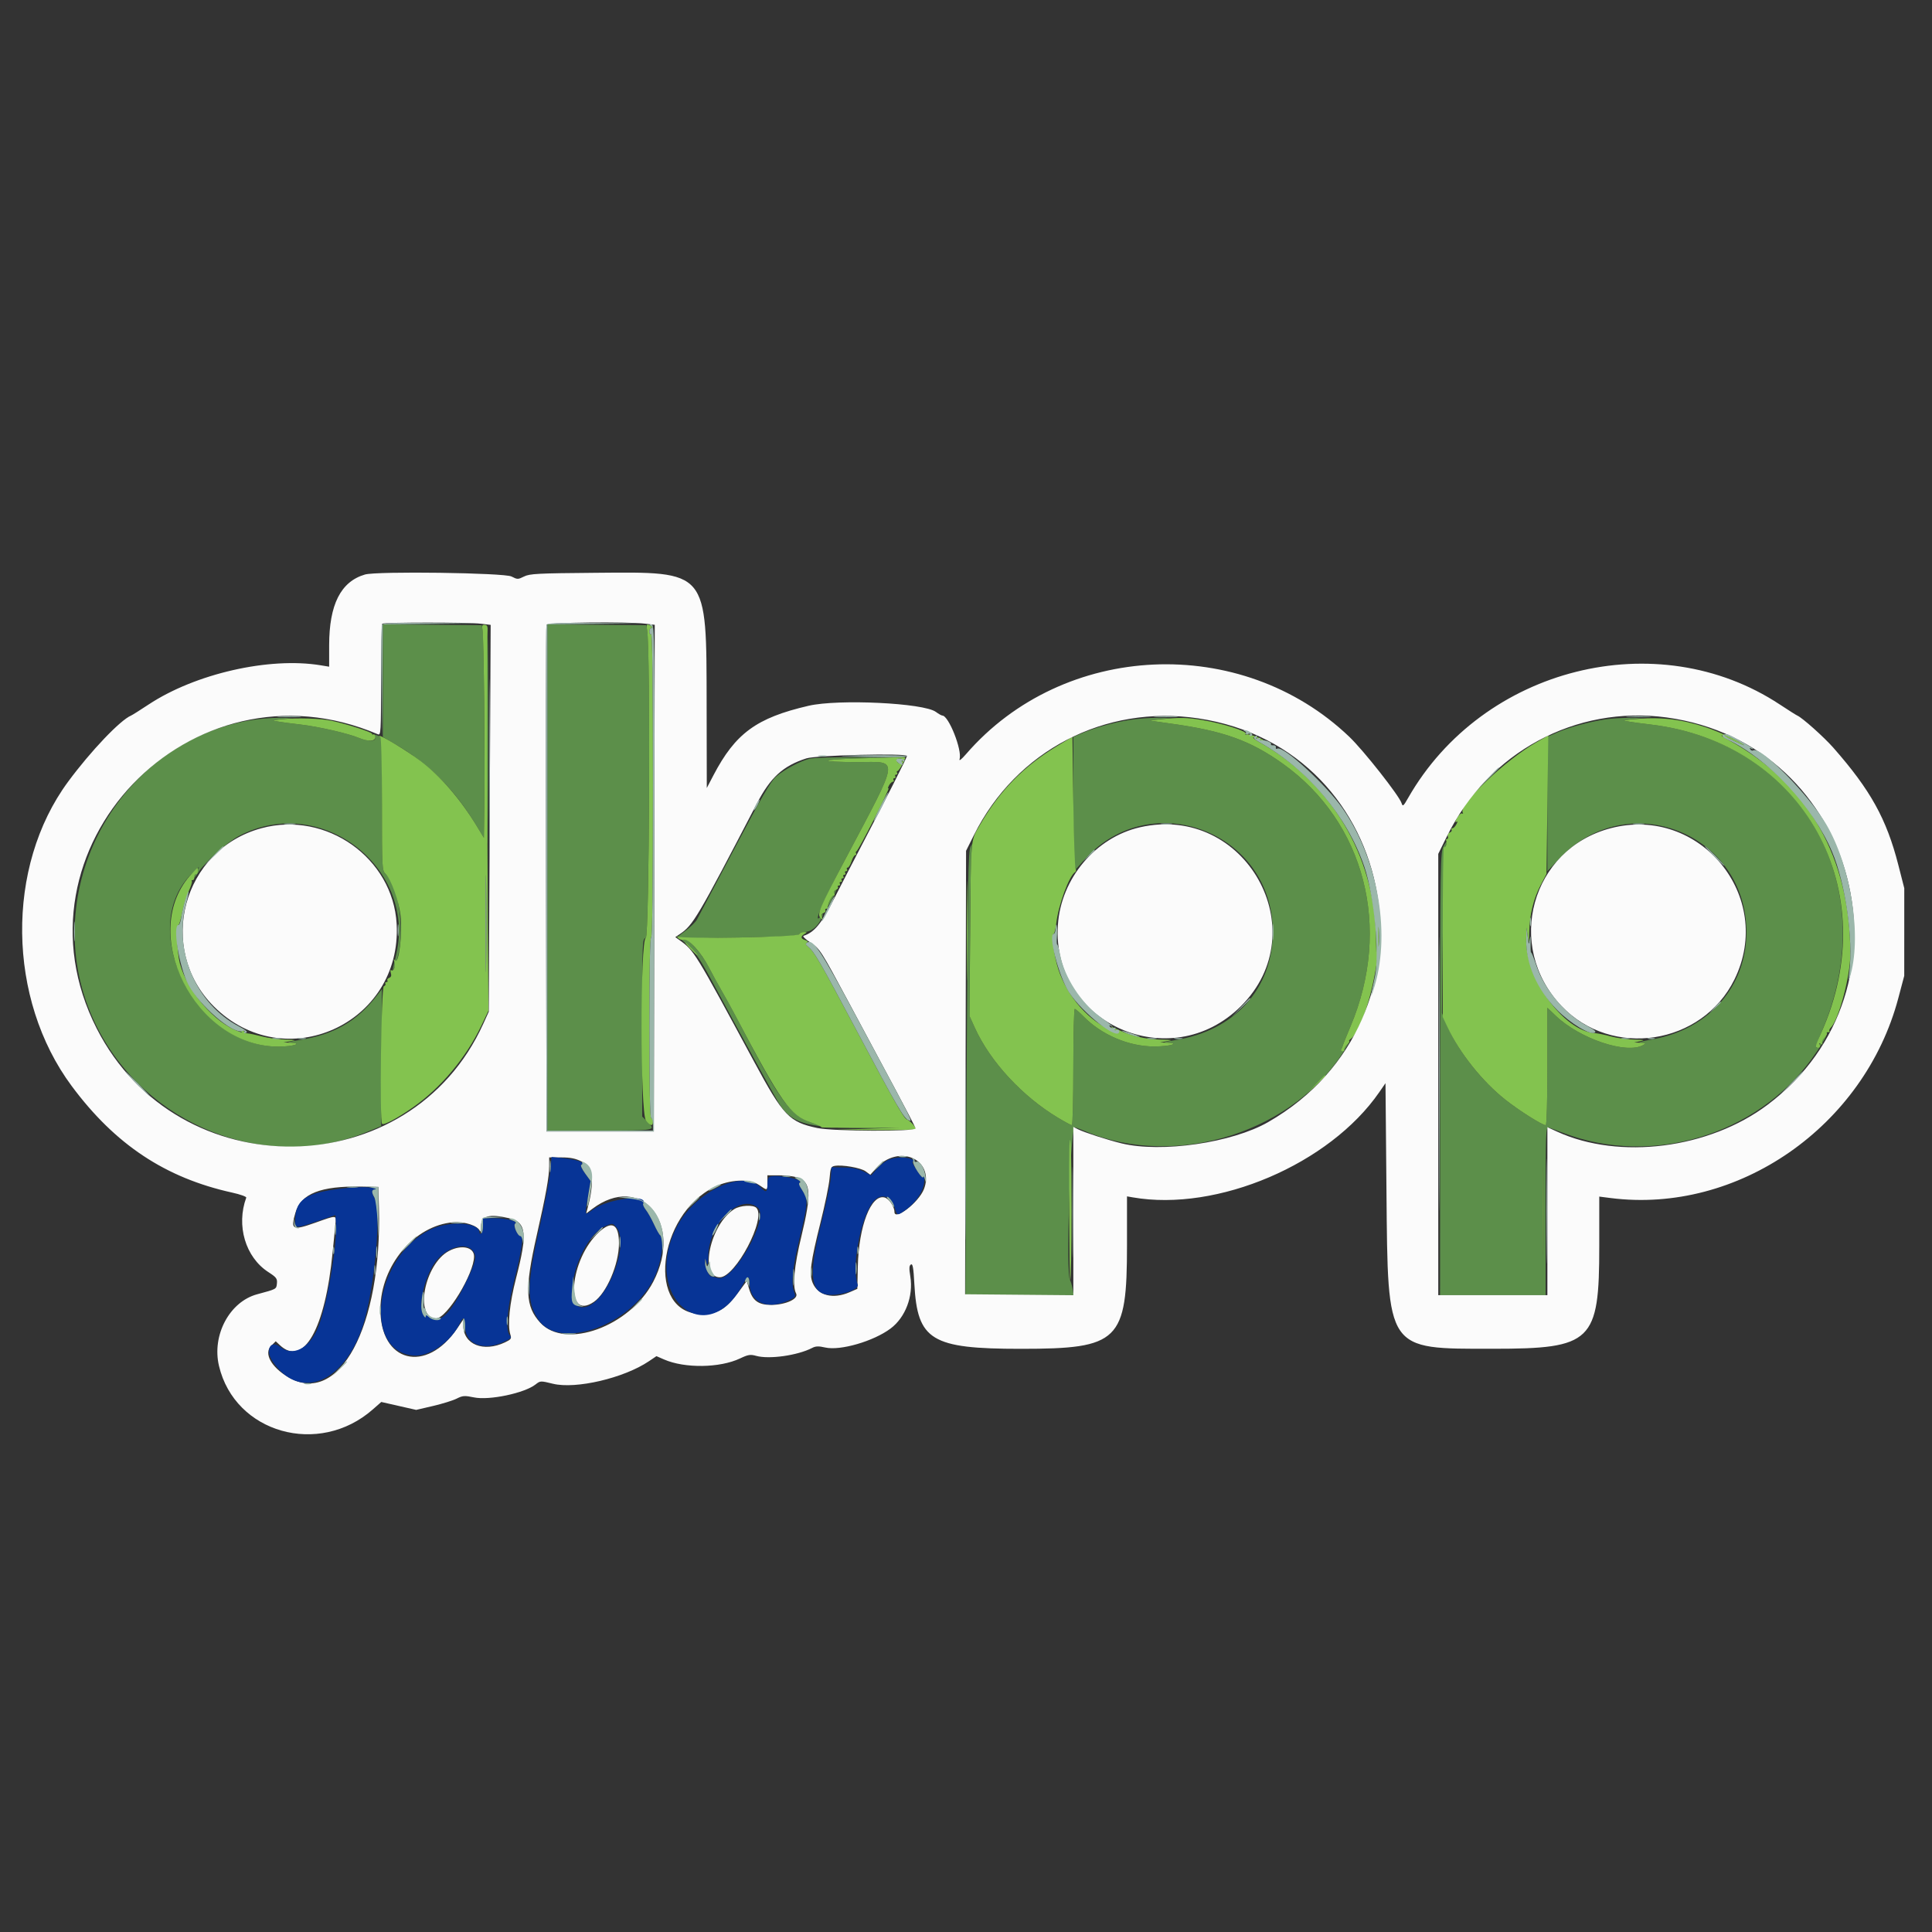 <svg id="svg" version="1.1" xmlns="http://www.w3.org/2000/svg" xmlns:xlink="http://www.w3.org/1999/xlink" width="400" height="400" viewBox="0, 0, 400,400"><rect x="0" y="0" width="400" height="400" fill="#333333" stroke="none"/><g id="svgg"><path id="path0" d="M79.259 140.904 L 79.259 152.560 81.762 154.022 C 88.928 158.207,94.066 163.370,98.742 171.084 L 100.185 173.465 100.286 165.899 C 100.409 156.660,100.155 132.088,99.921 130.556 L 99.750 129.444 89.505 129.346 L 79.259 129.248 79.259 140.904 M113.333 181.661 L 113.333 234.074 124.259 234.074 C 135.838 234.074,135.864 234.069,134.074 232.279 L 132.963 231.168 132.963 212.772 C 132.963 194.653,132.974 194.372,133.708 194.180 C 134.419 193.994,134.690 134.932,134.000 130.556 L 133.824 129.444 123.579 129.346 L 113.333 129.248 113.333 181.661 M100.654 152.870 C 100.600 164.431,100.670 174.222,100.810 174.630 C 100.950 175.037,101.075 165.579,101.088 153.611 C 101.101 141.644,101.030 131.852,100.932 131.852 C 100.833 131.852,100.708 141.310,100.654 152.870 M51.902 149.113 C 23.470 153.880,7.110 185.982,19.813 212.085 C 29.980 232.978,54.994 242.934,75.872 234.396 L 78.924 233.148 78.999 218.963 L 79.074 204.778 77.982 206.185 C 73.877 211.477,69.069 214.233,62.037 215.324 C 59.704 215.686,59.148 215.858,60.185 215.895 C 62.826 215.990,60.691 216.677,57.708 216.691 C 40.205 216.779,27.943 191.692,40.046 180.556 L 41.254 179.444 40.597 180.495 C 40.236 181.073,40.018 181.623,40.113 181.718 C 40.208 181.813,40.639 181.319,41.072 180.620 C 42.323 178.594,47.027 174.365,49.447 173.088 C 66.503 164.092,86.721 179.834,81.870 198.333 C 81.071 201.381,81.148 201.934,82.011 199.337 C 83.943 193.522,82.816 183.927,79.855 180.966 C 79.089 180.200,79.074 179.929,79.074 166.394 L 79.074 152.602 77.971 152.217 C 77.100 151.913,76.964 151.927,77.323 152.286 C 78.478 153.441,76.624 153.742,74.312 152.776 C 72.087 151.846,65.951 150.441,62.222 150.006 C 60.287 149.781,58.370 149.533,57.963 149.456 C 57.556 149.379,56.972 149.275,56.667 149.225 C 56.361 149.176,57.111 149.024,58.333 148.889 L 60.556 148.643 57.778 148.618 C 56.250 148.605,53.606 148.828,51.902 149.113 M233.851 149.058 C 230.624 149.559,226.621 150.681,223.909 151.843 L 222.222 152.566 222.222 165.126 C 222.222 172.033,222.328 178.214,222.457 178.861 L 222.692 180.036 224.509 177.998 C 238.260 162.569,263.528 172.262,263.516 192.963 C 263.510 204.667,255.632 213.404,243.333 215.345 C 241.075 215.701,240.604 215.855,241.667 215.890 C 244.503 215.981,242.169 216.655,238.996 216.661 C 233.704 216.671,228.063 214.266,224.274 210.385 C 223.470 209.562,222.680 208.889,222.517 208.889 C 222.355 208.889,222.222 214.306,222.222 220.926 C 222.222 227.546,222.087 232.963,221.921 232.963 C 221.755 232.963,220.464 232.269,219.051 231.422 C 211.657 226.987,205.003 219.787,201.829 212.787 L 200.720 210.340 200.823 193.040 C 200.880 183.526,201.062 175.407,201.227 175.000 C 201.393 174.593,201.272 174.700,200.958 175.238 C 200.457 176.099,200.357 181.780,200.133 222.183 L 199.878 268.148 211.091 268.148 L 222.305 268.148 222.045 266.759 C 221.902 265.995,221.668 265.204,221.525 265.000 C 220.686 263.808,221.525 234.939,222.444 233.404 C 222.482 233.342,223.496 233.704,224.699 234.210 C 243.680 242.199,268.414 234.250,278.708 216.852 L 279.365 215.741 278.359 216.852 C 277.806 217.463,277.486 217.713,277.648 217.407 C 277.810 217.102,277.974 216.685,278.014 216.481 C 278.053 216.278,278.767 214.499,279.599 212.528 C 288.236 192.093,282.573 170.190,265.516 158.059 C 258.826 153.300,253.264 151.315,242.436 149.818 C 240.210 149.511,238.294 149.231,238.176 149.197 C 238.059 149.163,238.963 149.024,240.185 148.889 L 242.407 148.643 239.630 148.617 C 238.102 148.603,235.502 148.802,233.851 149.058 M332.415 148.931 C 329.213 149.398,324.782 150.601,322.419 151.646 L 320.370 152.552 320.370 166.462 L 320.370 180.373 322.923 177.686 C 337.042 162.822,361.528 172.498,361.582 192.963 C 361.611 204.207,353.766 213.162,342.108 215.192 C 339.930 215.571,338.882 215.870,339.630 215.899 C 340.758 215.942,340.835 216.001,340.227 216.355 C 336.810 218.339,327.097 215.090,322.083 210.286 L 320.370 208.645 320.370 220.804 C 320.370 227.883,320.229 232.963,320.033 232.963 C 319.306 232.963,314.479 229.911,311.626 227.648 C 306.618 223.676,301.795 217.495,299.570 212.199 L 298.537 209.741 298.722 192.792 C 298.830 182.869,299.057 175.564,299.268 175.168 C 299.467 174.797,299.623 174.357,299.614 174.191 C 299.606 174.025,299.279 174.472,298.889 175.185 C 298.201 176.442,298.179 177.863,298.164 222.315 L 298.148 268.148 309.074 268.148 L 320.000 268.148 320.000 250.698 C 320.000 234.247,320.037 233.259,320.648 233.451 C 321.005 233.563,322.463 234.097,323.889 234.638 C 342.003 241.502,363.636 235.002,375.070 219.259 C 376.788 216.894,378.291 214.444,378.023 214.444 C 377.922 214.444,377.472 215.037,377.025 215.760 C 375.666 217.960,375.749 216.875,377.198 213.502 C 389.993 183.717,373.336 153.801,341.852 150.019 C 339.917 149.787,338.000 149.533,337.593 149.456 C 337.185 149.379,336.602 149.275,336.296 149.225 C 335.991 149.176,336.741 149.024,337.963 148.889 L 340.185 148.643 337.407 148.626 C 335.880 148.617,333.633 148.754,332.415 148.931 M167.687 157.068 C 165.755 157.523,162.304 159.360,160.646 160.816 C 159.579 161.752,157.568 165.237,152.034 175.741 C 148.063 183.278,144.584 189.861,144.302 190.370 C 144.020 190.880,143.022 191.878,142.084 192.589 L 140.379 193.881 142.412 195.737 C 144.097 197.275,145.058 198.734,148.022 204.259 C 152.911 213.371,160.125 226.544,161.175 228.275 C 163.717 232.468,166.899 233.477,177.778 233.538 L 186.481 233.588 177.963 233.356 C 163.936 232.975,164.476 233.464,152.102 210.000 C 151.296 208.472,150.100 206.306,149.443 205.185 C 148.785 204.065,147.600 201.899,146.809 200.372 C 145.297 197.455,142.729 194.497,141.596 194.368 C 141.227 194.326,146.412 194.201,153.118 194.091 C 162.396 193.937,165.346 193.778,165.463 193.426 C 165.548 193.171,166.026 192.963,166.525 192.963 C 167.881 192.963,169.212 191.924,170.038 190.221 C 170.443 189.387,170.532 189.005,170.237 189.374 C 168.034 192.126,169.917 187.527,174.682 178.519 C 186.511 156.154,186.285 157.778,177.565 157.778 C 169.255 157.778,169.402 157.254,177.778 157.025 L 185.000 156.828 177.037 156.784 C 172.657 156.761,168.450 156.888,167.687 157.068 M172.037 185.926 C 171.521 186.944,171.182 187.778,171.284 187.778 C 171.386 187.778,171.891 186.944,172.407 185.926 C 172.924 184.907,173.262 184.074,173.161 184.074 C 173.059 184.074,172.553 184.907,172.037 185.926 M319.537 258.056 C 319.477 262.079,319.428 258.787,319.428 250.741 C 319.428 242.694,319.477 239.403,319.537 243.426 C 319.596 247.449,319.596 254.032,319.537 258.056 " stroke="none" fill="#5c8f4a" fill-rule="evenodd"></path><path id="path1" d="M99.905 130.489 C 100.159 132.002,100.418 156.040,100.286 165.899 L 100.185 173.465 98.742 171.084 C 95.349 165.487,91.110 160.581,86.993 157.490 C 84.280 155.452,78.837 152.150,78.593 152.394 C 78.484 152.503,78.548 152.593,78.735 152.593 C 78.934 152.594,79.074 158.276,79.074 166.390 C 79.074 179.929,79.089 180.200,79.855 180.966 C 80.974 182.085,82.553 186.469,82.916 189.468 C 83.368 193.198,82.549 199.941,81.779 198.831 C 81.535 198.480,81.497 198.564,81.651 199.114 C 81.921 200.082,81.533 201.187,81.033 200.877 C 80.803 200.735,80.757 200.948,80.912 201.437 C 81.084 201.980,80.981 202.295,80.583 202.448 C 80.265 202.570,80.096 202.819,80.209 203.002 C 80.322 203.184,80.228 203.333,80.000 203.333 C 79.772 203.333,79.678 203.483,79.791 203.665 C 79.904 203.847,79.758 204.088,79.467 204.199 C 78.911 204.413,78.561 232.141,79.108 232.688 C 79.455 233.035,82.337 231.487,85.556 229.224 C 91.331 225.163,96.485 218.996,99.655 212.354 L 101.132 209.259 101.009 191.759 C 100.856 169.909,100.812 132.909,100.937 130.909 C 101.013 129.697,100.904 129.401,100.369 129.361 C 99.824 129.320,99.742 129.520,99.905 130.489 M133.982 130.463 C 134.692 134.645,134.437 193.990,133.708 194.180 C 132.520 194.491,132.542 230.476,133.731 231.987 C 134.646 233.151,135.185 233.238,135.185 232.222 C 135.185 231.815,135.019 231.481,134.815 231.481 C 134.573 231.481,134.444 225.000,134.444 212.778 C 134.444 200.556,134.573 194.074,134.815 194.074 C 135.059 194.074,135.185 183.326,135.185 162.571 C 135.185 141.663,135.061 131.144,134.815 131.296 C 134.611 131.422,134.444 131.182,134.444 130.763 C 134.444 130.343,134.653 129.997,134.907 129.994 C 135.216 129.991,135.185 129.869,134.815 129.630 C 133.912 129.046,133.766 129.193,133.982 130.463 M58.333 148.903 C 57.111 149.030,56.361 149.176,56.667 149.225 C 56.972 149.275,57.556 149.379,57.963 149.456 C 58.370 149.533,60.287 149.781,62.222 150.006 C 65.951 150.441,72.087 151.846,74.312 152.776 C 76.254 153.587,77.746 153.518,77.678 152.618 C 77.648 152.225,77.492 151.985,77.331 152.085 C 77.169 152.184,77.037 152.116,77.037 151.932 C 77.037 151.590,72.022 149.966,68.704 149.234 C 66.484 148.744,61.404 148.582,58.333 148.903 M240.185 148.918 C 238.963 149.037,238.059 149.163,238.176 149.197 C 238.294 149.231,240.210 149.511,242.436 149.818 C 253.264 151.315,258.826 153.300,265.516 158.059 C 282.573 170.190,288.236 192.093,279.599 212.528 C 278.767 214.499,278.053 216.278,278.014 216.481 C 277.974 216.685,277.829 217.032,277.691 217.253 C 277.553 217.474,277.675 217.654,277.963 217.654 C 278.251 217.654,278.404 217.522,278.304 217.359 C 278.203 217.197,278.461 216.725,278.875 216.310 C 279.290 215.895,279.505 215.550,279.352 215.544 C 279.199 215.537,279.366 215.310,279.722 215.040 C 282.352 213.043,285.681 200.407,285.486 193.158 L 285.416 190.556 285.185 193.889 L 284.955 197.222 284.885 193.833 C 284.538 177.042,275.490 161.949,260.833 153.711 C 259.058 152.714,258.951 152.223,260.706 153.130 C 261.336 153.456,261.852 153.626,261.852 153.507 C 261.852 153.090,258.505 151.817,258.087 152.075 C 257.833 152.232,257.764 152.173,257.916 151.928 C 258.245 151.395,253.181 149.789,248.939 149.081 C 245.723 148.544,244.280 148.517,240.185 148.918 M337.963 148.919 C 336.741 149.038,335.991 149.176,336.296 149.225 C 336.602 149.275,337.185 149.379,337.593 149.456 C 338.000 149.533,339.917 149.787,341.852 150.019 C 373.427 153.812,390.277 184.379,377.047 213.867 C 375.770 216.713,375.730 216.914,376.446 216.914 C 376.756 216.914,376.880 216.689,376.754 216.359 C 376.604 215.969,376.686 215.894,377.031 216.108 C 377.352 216.306,377.433 216.267,377.266 215.997 C 377.125 215.769,377.336 215.257,377.733 214.859 C 378.131 214.461,378.360 214.039,378.241 213.920 C 378.122 213.801,378.247 213.704,378.519 213.704 C 378.790 213.704,378.909 213.601,378.783 213.474 C 378.657 213.348,378.784 213.015,379.064 212.734 C 380.687 211.112,383.095 202.064,383.094 197.593 C 383.090 177.598,374.452 162.360,357.963 153.258 C 355.477 151.885,356.133 151.942,358.899 153.339 C 360.116 153.953,361.111 154.371,361.111 154.269 C 361.111 153.893,355.852 151.450,353.127 150.560 C 347.846 148.836,343.579 148.375,337.963 148.919 M318.147 153.660 C 311.692 157.315,301.870 166.680,302.842 168.252 C 302.971 168.461,302.916 168.533,302.718 168.411 C 302.520 168.288,302.054 168.704,301.681 169.334 C 301.309 169.964,301.212 170.352,301.465 170.195 C 301.825 169.973,301.834 170.082,301.505 170.696 C 301.274 171.128,300.914 171.481,300.706 171.481 C 300.497 171.481,300.419 171.631,300.532 171.813 C 300.644 171.995,300.470 172.247,300.145 172.372 C 299.807 172.501,299.644 172.836,299.765 173.151 C 299.881 173.455,299.805 173.704,299.596 173.704 C 299.387 173.704,299.309 173.855,299.424 174.041 C 299.680 174.455,299.273 175.608,298.943 175.405 C 298.811 175.324,298.704 183.200,298.704 192.907 L 298.704 210.556 299.697 212.673 C 302.199 218.011,306.872 223.877,311.626 227.648 C 314.479 229.911,319.306 232.963,320.033 232.963 C 320.229 232.963,320.370 227.883,320.370 220.804 L 320.370 208.645 322.083 210.286 C 327.097 215.090,336.810 218.339,340.227 216.355 C 340.836 216.001,340.759 215.941,339.630 215.888 L 338.333 215.828 339.630 215.556 C 340.683 215.334,340.438 215.274,338.319 215.234 C 336.885 215.207,334.718 214.912,333.504 214.578 C 332.290 214.244,330.796 213.937,330.185 213.897 C 323.766 213.476,315.783 202.511,315.984 194.391 L 316.042 192.037 316.296 193.889 C 316.540 195.667,316.553 195.631,316.614 192.963 C 316.697 189.335,317.484 186.097,318.978 183.237 L 320.185 180.926 320.370 166.574 C 320.472 158.680,320.556 152.238,320.556 152.259 C 320.556 152.279,319.472 152.909,318.147 153.660 M219.000 154.377 C 211.972 158.602,206.970 163.702,202.856 170.838 C 200.917 174.202,201.023 173.013,200.860 193.040 L 200.720 210.340 201.829 212.787 C 205.003 219.787,211.657 226.987,219.051 231.422 C 220.464 232.269,221.755 232.963,221.921 232.963 C 222.087 232.963,222.222 227.546,222.222 220.926 C 222.222 214.306,222.355 208.889,222.517 208.889 C 222.680 208.889,223.470 209.562,224.274 210.385 C 228.063 214.266,233.704 216.671,238.996 216.661 C 242.191 216.655,244.466 215.989,241.667 215.879 L 240.185 215.821 241.667 215.556 C 242.914 215.332,242.707 215.282,240.356 215.238 C 237.125 215.177,234.133 214.476,231.383 213.135 C 229.604 212.268,229.596 212.413,231.357 213.611 C 231.756 213.883,231.425 213.840,230.556 213.506 C 225.592 211.605,221.031 206.487,219.123 200.677 C 218.219 197.925,217.605 193.333,218.141 193.333 C 218.302 193.333,218.545 192.375,218.681 191.204 C 219.128 187.367,221.346 181.326,222.590 180.557 C 222.802 180.426,222.847 180.122,222.691 179.882 C 222.535 179.641,222.324 173.394,222.222 165.998 L 222.037 152.551 219.000 154.377 M177.778 157.025 C 169.402 157.254,169.255 157.778,177.565 157.778 C 186.285 157.778,186.511 156.154,174.682 178.519 C 169.822 187.708,169.143 189.302,169.810 189.962 C 170.361 190.507,170.390 190.503,170.167 189.911 C 170.010 189.495,170.134 189.185,170.515 189.038 C 170.841 188.913,171.015 188.662,170.902 188.480 C 170.789 188.297,170.874 188.148,171.089 188.148 C 171.305 188.148,171.442 188.023,171.393 187.870 C 171.229 187.350,172.307 185.194,172.631 185.394 C 172.809 185.504,172.856 185.337,172.735 185.022 C 172.606 184.686,172.759 184.357,173.108 184.224 C 173.433 184.099,173.607 183.847,173.495 183.665 C 173.382 183.483,173.476 183.333,173.704 183.333 C 173.931 183.333,174.015 183.167,173.889 182.963 C 173.763 182.759,173.846 182.593,174.074 182.593 C 174.302 182.593,174.385 182.426,174.259 182.222 C 174.133 182.019,174.217 181.852,174.444 181.852 C 174.672 181.852,174.756 181.685,174.630 181.481 C 174.504 181.278,174.587 181.111,174.815 181.111 C 175.043 181.111,175.126 180.944,175.000 180.741 C 174.874 180.537,174.957 180.370,175.185 180.370 C 175.413 180.370,175.496 180.204,175.370 180.000 C 175.244 179.796,175.305 179.630,175.505 179.630 C 175.705 179.630,176.061 179.046,176.296 178.333 C 176.532 177.620,176.888 177.037,177.088 177.037 C 177.288 177.037,177.357 176.885,177.242 176.698 C 177.127 176.512,177.174 176.304,177.347 176.235 C 177.519 176.167,179.159 173.160,180.990 169.554 C 182.822 165.947,184.165 163.092,183.975 163.209 C 183.785 163.327,183.819 163.069,184.050 162.637 C 184.281 162.205,184.641 161.852,184.850 161.852 C 185.058 161.852,185.126 161.685,185.000 161.481 C 184.874 161.278,184.957 161.111,185.185 161.111 C 185.413 161.111,185.496 160.944,185.370 160.741 C 185.244 160.537,185.328 160.370,185.556 160.370 C 185.783 160.370,185.867 160.204,185.741 160.000 C 185.615 159.796,185.657 159.630,185.835 159.630 C 186.113 159.630,187.407 157.333,187.407 156.839 C 187.407 156.744,186.866 156.703,186.204 156.747 C 185.542 156.791,181.750 156.916,177.778 157.025 M186.795 157.608 C 186.552 158.240,185.869 158.163,185.640 157.477 C 185.559 157.233,185.832 157.037,186.254 157.037 C 186.786 157.037,186.948 157.208,186.795 157.608 M100.648 199.327 C 100.589 203.873,100.541 200.259,100.540 191.296 C 100.540 182.333,100.589 178.614,100.648 183.030 C 100.707 187.447,100.707 194.780,100.648 199.327 M200.170 192.778 C 200.171 201.944,200.219 205.641,200.277 200.993 C 200.336 196.345,200.336 188.845,200.277 184.327 C 200.218 179.808,200.170 183.611,200.170 192.778 M39.751 180.833 C 28.367 192.901,40.325 216.778,57.708 216.691 C 60.711 216.676,62.797 215.997,60.185 215.885 L 58.704 215.821 60.185 215.556 C 61.483 215.323,61.344 215.283,59.074 215.232 C 57.648 215.200,55.481 214.911,54.259 214.590 C 53.037 214.268,51.678 213.979,51.239 213.947 C 50.800 213.915,50.503 213.788,50.579 213.665 C 50.655 213.542,50.264 213.248,49.711 213.011 C 48.743 212.597,48.732 212.604,49.444 213.192 L 50.185 213.803 49.444 213.550 C 44.493 211.859,38.738 205.203,37.234 199.429 C 36.648 197.181,36.447 191.481,36.953 191.481 C 37.110 191.481,37.451 190.356,37.711 188.981 C 37.971 187.606,38.577 185.619,39.058 184.565 C 39.539 183.511,39.837 182.553,39.720 182.436 C 39.602 182.318,39.682 182.222,39.897 182.222 C 40.112 182.222,40.265 181.931,40.237 181.574 C 40.208 181.218,40.358 180.956,40.569 180.992 C 40.780 181.028,40.952 180.737,40.952 180.344 C 40.952 179.468,41.093 179.410,39.751 180.833 M165.463 193.426 C 165.265 194.022,140.944 194.470,140.276 193.889 C 140.028 193.673,140.041 193.772,140.309 194.128 C 140.573 194.479,141.070 194.659,141.478 194.553 C 142.535 194.276,145.103 197.080,146.809 200.372 C 147.600 201.899,148.785 204.065,149.443 205.185 C 150.100 206.306,151.296 208.472,152.102 210.000 C 161.833 228.452,163.597 230.952,167.901 232.400 C 169.293 232.868,170.249 233.311,170.027 233.385 C 169.804 233.458,173.332 233.509,177.867 233.497 L 186.111 233.476 179.444 233.701 L 172.778 233.926 181.204 233.975 C 185.838 234.001,189.626 233.909,189.621 233.771 C 189.606 233.313,188.345 231.963,187.734 231.751 C 187.120 231.537,185.028 227.826,176.934 212.593 C 169.567 198.726,168.604 197.072,167.236 195.937 C 166.797 195.573,166.751 195.362,167.068 195.166 C 167.359 194.986,167.241 194.812,166.716 194.645 C 165.757 194.341,165.705 193.869,166.574 193.363 C 167.158 193.023,167.143 192.984,166.420 192.974 C 165.978 192.968,165.548 193.171,165.463 193.426 M142.963 196.481 C 143.654 197.194,144.303 197.778,144.405 197.778 C 144.506 197.778,144.024 197.194,143.333 196.481 C 142.642 195.769,141.994 195.185,141.892 195.185 C 141.790 195.185,142.272 195.769,142.963 196.481 M272.393 224.537 L 270.556 226.481 272.500 224.644 C 273.569 223.633,274.444 222.758,274.444 222.699 C 274.444 222.423,274.101 222.730,272.393 224.537 M221.449 236.574 C 221.252 238.279,221.369 264.930,221.574 265.057 C 221.727 265.152,221.852 258.719,221.852 250.763 C 221.852 238.957,221.718 234.250,221.449 236.574 M319.428 250.741 C 319.428 258.787,319.477 262.079,319.537 258.056 C 319.596 254.032,319.596 247.449,319.537 243.426 C 319.477 239.403,319.428 242.694,319.428 250.741 " stroke="none" fill="#83c34f" fill-rule="evenodd"></path><path id="path2" d="M75.559 118.948 C 70.546 120.418,68.148 125.167,68.148 133.629 L 68.148 138.031 66.389 137.741 C 55.725 135.986,40.422 139.479,30.741 145.877 C 29.009 147.022,27.390 148.043,27.143 148.146 C 24.894 149.085,18.760 155.528,14.095 161.852 C 1.125 179.431,1.457 206.838,14.858 224.868 C 23.855 236.973,34.231 243.862,48.061 246.913 C 49.744 247.284,51.059 247.756,50.984 247.961 C 48.867 253.721,50.814 260.297,55.544 263.362 C 57.220 264.448,57.430 264.724,57.333 265.715 C 57.215 266.916,57.292 266.874,53.239 267.966 C 47.531 269.504,43.837 276.428,45.335 282.782 C 48.619 296.712,66.020 301.635,77.196 291.797 L 78.938 290.264 82.553 291.084 L 86.169 291.904 89.658 291.090 C 91.578 290.643,93.778 289.959,94.547 289.570 C 95.804 288.935,96.168 288.910,98.143 289.318 C 101.309 289.972,108.592 288.436,110.887 286.631 C 111.864 285.863,111.913 285.861,114.478 286.490 C 119.220 287.652,129.183 285.317,134.344 281.833 L 135.911 280.776 137.493 281.466 C 141.777 283.334,149.045 283.233,153.228 281.246 C 154.900 280.452,155.348 280.381,156.561 280.718 C 159.251 281.465,165.134 280.633,168.133 279.082 C 168.889 278.691,169.477 278.671,170.867 278.989 C 173.962 279.698,180.875 277.688,184.384 275.059 C 187.461 272.753,189.131 268.356,188.473 264.290 C 188.199 262.595,188.227 262.032,188.596 261.802 C 188.972 261.569,189.124 262.436,189.308 265.845 C 189.938 277.510,192.814 279.259,211.358 279.259 C 231.726 279.259,233.333 277.686,233.333 257.753 L 233.333 247.695 234.537 247.904 C 252.044 250.946,275.283 241.023,285.574 226.111 L 286.852 224.259 287.055 246.852 C 287.352 279.892,286.913 279.247,309.074 279.247 C 329.641 279.247,331.111 277.828,331.111 257.984 L 331.111 247.741 333.426 248.037 C 359.798 251.411,385.967 233.240,393.027 206.650 L 394.252 202.037 394.256 192.963 L 394.259 183.889 393.026 179.074 C 390.586 169.543,387.273 163.565,379.580 154.815 C 377.629 152.596,373.136 148.587,372.105 148.146 C 371.864 148.043,370.250 147.022,368.519 145.877 C 343.116 129.087,306.988 138.153,291.545 165.193 C 290.555 166.928,290.420 167.037,290.185 166.296 C 289.689 164.732,282.309 155.361,279.350 152.537 C 256.978 131.184,220.179 132.842,200.028 156.111 C 199.051 157.239,198.520 157.652,198.670 157.166 C 199.242 155.309,196.407 148.148,195.099 148.148 C 194.926 148.148,194.324 147.807,193.760 147.391 C 191.261 145.543,173.584 144.693,167.407 146.124 C 156.635 148.619,152.257 151.820,147.704 160.527 L 146.333 163.148 146.301 145.926 C 146.250 117.832,146.726 118.399,123.333 118.592 C 111.281 118.692,109.672 118.775,108.498 119.360 C 107.239 119.987,107.127 119.987,105.906 119.360 C 104.396 118.584,78.022 118.226,75.559 118.948 M99.589 129.135 L 101.586 129.375 101.392 169.416 L 101.197 209.456 100.066 211.951 C 84.907 245.384,36.851 245.992,20.034 212.964 C 1.074 175.726,39.508 135.487,78.241 152.025 C 78.850 152.285,78.889 151.614,78.889 140.842 C 78.889 134.539,79.000 129.272,79.136 129.136 C 79.453 128.819,96.951 128.818,99.589 129.135 M133.612 129.129 L 135.558 129.363 135.464 181.811 L 135.370 234.259 124.259 234.259 L 113.148 234.259 113.053 182.037 C 113.001 153.315,113.037 129.606,113.134 129.352 C 113.325 128.849,129.791 128.670,133.612 129.129 M248.063 148.727 C 290.155 154.977,299.854 210.887,262.562 232.316 C 255.108 236.600,240.475 238.728,232.222 236.729 C 229.429 236.052,224.476 234.453,223.241 233.829 L 222.222 233.314 222.222 250.737 L 222.222 268.159 211.019 268.061 L 199.815 267.963 199.915 222.055 L 200.015 176.147 201.660 172.858 C 210.392 155.389,228.725 145.856,248.063 148.727 M345.066 148.543 C 384.761 153.951,397.965 204.669,365.945 228.738 C 353.838 237.839,335.289 240.204,322.379 234.294 L 320.370 233.374 320.370 250.761 L 320.370 268.148 309.074 268.148 L 297.778 268.148 297.778 222.467 L 297.778 176.786 299.590 173.115 C 308.180 155.719,326.213 145.974,345.066 148.543 M187.778 156.516 C 187.778 156.823,183.189 165.891,178.893 174.074 C 176.915 177.843,174.109 183.270,172.658 186.134 C 170.072 191.239,168.578 193.048,166.371 193.748 C 166.107 193.832,166.772 194.481,167.850 195.191 C 169.766 196.453,169.943 196.731,175.759 207.593 C 179.032 213.704,183.450 221.954,185.577 225.926 C 187.704 229.898,189.498 233.356,189.564 233.611 C 189.744 234.307,172.540 234.246,169.206 233.540 C 163.391 232.307,162.187 231.042,156.134 219.815 C 143.841 197.010,143.739 196.843,140.741 194.685 L 139.815 194.019 140.741 193.398 C 143.497 191.551,144.359 190.091,156.701 166.362 C 159.523 160.937,162.138 158.554,166.962 157.011 C 169.047 156.345,187.778 155.899,187.778 156.516 M54.145 171.468 C 37.792 175.888,32.297 196.373,44.251 208.347 C 58.875 222.995,83.259 212.016,82.121 191.296 C 81.370 177.639,67.551 167.845,54.145 171.468 M236.028 171.276 C 226.832 173.372,219.667 181.887,219.026 191.481 C 217.662 211.888,242.266 222.847,256.891 208.347 C 272.654 192.720,257.794 166.316,236.028 171.276 M333.462 171.476 C 317.034 175.783,311.484 195.857,323.286 208.287 C 333.688 219.241,352.421 216.362,359.103 202.781 C 367.519 185.675,351.925 166.636,333.462 171.476 M189.089 239.847 C 191.427 240.956,192.335 243.592,191.283 246.220 C 190.172 248.999,185.185 252.832,185.185 250.908 C 185.185 249.800,184.051 248.157,183.126 247.924 C 180.342 247.225,177.782 253.848,177.602 262.218 L 177.502 266.843 175.905 267.539 C 172.479 269.033,169.360 268.254,168.264 265.631 C 167.497 263.795,167.809 261.362,169.867 253.148 C 170.786 249.481,171.631 245.372,171.746 244.015 C 171.929 241.842,172.052 241.530,172.775 241.391 C 174.324 241.095,178.233 241.771,179.215 242.504 L 180.181 243.225 181.479 241.778 C 183.535 239.487,186.660 238.694,189.089 239.847 M120.384 240.463 C 122.796 241.680,123.154 244.578,121.603 250.342 L 121.361 251.241 122.625 250.286 C 132.699 242.680,141.562 253.272,135.247 265.370 C 130.403 274.651,117.057 279.493,111.861 273.856 C 108.744 270.474,108.599 266.889,111.129 255.741 C 113.035 247.339,113.703 243.618,113.703 241.389 L 113.704 239.630 116.218 239.630 C 118.089 239.630,119.155 239.843,120.384 240.463 M164.896 243.720 C 167.897 244.553,168.099 246.948,165.926 255.926 C 164.422 262.140,164.033 266.317,164.822 267.791 C 165.408 268.885,162.730 270.139,159.753 270.165 C 157.020 270.189,155.811 269.316,155.074 266.789 L 154.613 265.208 152.892 267.533 C 150.238 271.119,148.667 272.037,145.188 272.037 C 133.828 272.037,135.965 251.595,147.937 245.737 C 151.132 244.174,155.192 243.996,157.146 245.334 C 158.931 246.556,158.889 246.569,158.889 244.815 L 158.889 243.333 161.204 243.335 C 162.477 243.337,164.139 243.510,164.896 243.720 M78.451 250.000 C 79.136 274.690,70.167 291.390,59.607 285.087 C 56.120 283.005,54.599 280.182,56.136 278.645 L 57.086 277.695 57.934 278.492 C 62.834 283.094,67.324 275.196,68.868 259.259 C 69.094 256.917,69.356 254.292,69.448 253.426 C 69.650 251.528,69.815 251.537,65.213 253.174 C 60.546 254.834,60.108 254.604,61.173 251.052 C 62.353 247.114,66.409 245.514,74.815 245.674 L 78.333 245.741 78.451 250.000 M152.037 250.325 C 147.014 253.455,144.676 264.444,149.033 264.444 C 152.285 264.444,158.724 252.205,156.593 250.074 C 155.919 249.400,153.289 249.545,152.037 250.325 M105.370 252.212 C 108.983 253.046,109.253 255.318,106.846 264.630 C 105.496 269.857,105.044 274.340,105.669 276.311 C 105.935 277.149,105.815 277.323,104.562 277.920 C 100.103 280.047,95.932 278.370,95.927 274.449 L 95.926 273.158 94.681 275.005 C 88.245 284.551,78.650 282.092,78.761 270.926 C 78.850 261.982,85.837 253.701,93.836 253.059 C 96.227 252.867,98.924 253.761,99.381 254.898 C 99.486 255.158,99.584 254.690,99.600 253.858 C 99.642 251.718,101.248 251.260,105.370 252.212 M124.101 255.020 C 117.856 260.661,116.827 273.739,122.958 269.537 C 125.576 267.743,128.148 261.751,128.148 257.448 C 128.148 253.474,126.744 252.632,124.101 255.020 M92.954 258.998 C 87.858 261.693,85.717 272.963,90.300 272.963 C 92.504 272.963,98.147 263.723,98.148 260.114 C 98.148 258.195,95.534 257.633,92.954 258.998 " stroke="none" fill="#fbfbfb" fill-rule="evenodd"></path><path id="path3" d="M113.945 242.438 C 113.811 244.032,112.850 249.094,111.812 253.687 C 109.079 265.767,108.994 269.406,111.360 273.085 C 115.638 279.740,130.538 274.551,135.368 264.724 C 136.950 261.504,137.613 256.881,136.657 255.729 C 136.395 255.413,135.791 254.315,135.315 253.288 C 134.840 252.261,134.118 250.998,133.712 250.482 C 133.305 249.965,133.064 249.395,133.175 249.215 C 134.451 247.152,125.913 248.133,122.804 250.408 C 120.971 251.748,121.025 251.872,121.707 247.888 L 122.283 244.522 121.134 242.936 C 120.292 241.774,120.107 241.274,120.443 241.066 C 121.115 240.651,119.345 240.067,116.544 239.780 L 114.190 239.539 113.945 242.438 M183.882 240.146 C 183.267 240.414,182.227 241.245,181.570 241.992 L 180.377 243.352 178.816 242.555 C 177.710 241.991,176.512 241.745,174.707 241.713 L 172.159 241.667 172.001 243.889 C 171.914 245.111,171.061 249.194,170.106 252.963 C 167.085 264.883,167.766 268.524,172.928 268.050 C 175.541 267.810,177.889 266.747,177.578 265.945 C 176.300 262.651,177.992 252.918,180.489 249.201 C 182.027 246.910,184.431 247.336,185.242 250.044 C 185.759 251.769,185.760 251.769,187.647 250.381 C 189.716 248.859,191.142 246.679,191.330 244.749 C 191.416 243.869,191.383 243.372,191.256 243.646 C 191.102 243.980,190.678 243.617,189.959 242.534 C 188.807 240.798,188.620 240.191,189.352 240.561 C 189.606 240.690,189.491 240.533,189.096 240.213 C 188.219 239.502,185.442 239.466,183.882 240.146 M159.537 243.589 C 159.059 243.714,158.889 244.139,158.889 245.212 C 158.889 246.832,158.576 247.013,157.613 245.949 C 153.962 241.915,143.853 246.647,140.049 254.171 C 132.779 268.550,146.341 279.972,153.881 265.819 C 154.769 264.151,155.185 264.071,155.185 265.567 C 155.185 269.597,158.719 271.257,163.138 269.302 C 164.714 268.605,164.791 268.504,164.443 267.590 C 163.744 265.751,164.071 262.429,165.556 256.296 C 167.295 249.111,167.342 248.260,166.102 246.433 C 165.485 245.524,165.305 244.970,165.571 244.805 C 166.500 244.231,161.182 243.159,159.537 243.589 M72.222 245.933 C 63.449 246.762,61.111 248.199,61.111 252.766 C 61.111 254.384,61.144 254.385,65.751 252.818 L 69.444 251.562 69.559 253.228 C 69.878 257.864,67.563 271.059,65.704 275.201 C 63.877 279.272,60.563 280.868,58.046 278.888 C 56.026 277.299,54.844 279.444,56.424 281.832 C 61.913 290.126,71.251 286.439,75.132 274.444 C 77.509 267.095,79.045 250.689,77.593 248.148 C 76.885 246.911,76.906 246.296,77.654 246.296 C 78.713 246.296,78.032 246.037,76.481 245.850 C 75.667 245.751,73.750 245.789,72.222 245.933 M156.885 250.027 C 159.405 252.119,151.809 265.510,148.615 264.608 C 148.053 264.450,147.454 264.306,147.285 264.289 C 146.775 264.239,145.951 262.471,145.976 261.481 L 146.000 260.556 146.296 261.481 C 146.517 262.171,146.602 261.820,146.630 260.106 C 146.739 253.317,153.198 246.968,156.885 250.027 M100.000 253.682 C 100.000 254.485,99.833 255.244,99.630 255.370 C 99.426 255.496,99.259 255.420,99.259 255.202 C 99.259 253.034,92.894 252.676,89.000 254.625 C 77.533 260.361,74.985 279.641,85.558 280.657 C 88.873 280.976,93.505 277.711,95.294 273.796 C 95.889 272.494,96.296 272.812,96.296 274.580 C 96.296 278.496,100.347 279.903,104.879 277.559 C 105.827 277.069,105.911 276.910,105.489 276.401 C 104.621 275.353,104.993 270.978,106.444 265.185 C 107.992 259.002,108.455 255.926,107.838 255.926 C 107.164 255.926,106.140 253.659,106.667 253.333 C 107.413 252.872,104.887 252.222,102.352 252.222 L 100.000 252.222 100.000 253.682 M127.551 254.028 C 130.481 257.265,125.910 269.431,121.333 270.579 C 115.499 272.044,119.482 256.171,125.556 253.749 C 126.827 253.242,126.842 253.245,127.551 254.028 M98.008 259.091 C 98.800 260.300,98.447 261.559,95.876 266.695 C 92.953 272.533,90.625 274.397,88.614 272.509 C 87.798 271.742,87.753 271.735,87.966 272.416 C 88.093 272.822,87.937 272.703,87.615 272.149 C 86.413 270.083,88.233 263.203,90.669 260.601 C 93.140 257.962,96.778 257.214,98.008 259.091 " stroke="none" fill="#073496" fill-rule="evenodd"></path><path id="path4" d="M79.057 129.356 C 78.958 129.612,78.924 134.904,78.982 141.115 L 79.085 152.407 79.172 140.839 L 79.259 129.271 89.167 129.166 L 99.074 129.061 89.155 128.975 C 81.454 128.908,79.196 128.993,79.057 129.356 M113.134 129.352 C 113.037 129.606,113.001 153.315,113.053 182.037 L 113.148 234.259 124.259 234.259 L 135.370 234.259 135.464 181.759 C 135.553 131.929,135.525 129.260,134.909 129.265 C 134.354 129.270,134.340 129.323,134.815 129.630 C 135.185 129.869,135.216 129.991,134.907 129.994 C 134.653 129.997,134.444 130.343,134.444 130.763 C 134.444 131.182,134.611 131.422,134.815 131.296 C 135.061 131.144,135.185 141.663,135.185 162.571 C 135.185 183.326,135.059 194.074,134.815 194.074 C 134.573 194.074,134.444 200.556,134.444 212.778 C 134.444 225.000,134.573 231.481,134.815 231.481 C 135.019 231.481,135.185 232.065,135.185 232.778 L 135.185 234.074 124.259 234.074 L 113.333 234.074 113.333 181.673 L 113.333 129.271 123.241 129.166 L 133.148 129.061 123.229 128.975 C 115.570 128.909,113.270 128.994,113.134 129.352 M101.288 159.074 C 101.288 175.574,101.333 182.378,101.389 174.194 C 101.444 166.010,101.444 152.510,101.389 144.194 C 101.333 135.878,101.288 142.574,101.288 159.074 M57.884 148.422 C 59.063 148.496,60.896 148.495,61.958 148.421 C 63.020 148.346,62.056 148.286,59.815 148.287 C 57.574 148.288,56.705 148.349,57.884 148.422 M239.365 148.422 C 240.544 148.496,242.377 148.495,243.439 148.421 C 244.501 148.346,243.537 148.286,241.296 148.287 C 239.056 148.288,238.187 148.349,239.365 148.422 M337.130 148.422 C 338.301 148.495,340.218 148.495,341.389 148.422 C 342.560 148.348,341.602 148.288,339.259 148.288 C 336.917 148.288,335.958 148.348,337.130 148.422 M257.687 151.357 C 257.943 151.460,258.060 151.695,257.946 151.879 C 257.832 152.063,258.025 152.104,258.375 151.970 C 258.803 151.805,258.924 151.866,258.745 152.155 C 258.568 152.442,258.685 152.505,259.098 152.347 C 259.739 152.101,258.493 151.114,257.593 151.153 C 257.389 151.162,257.432 151.254,257.687 151.357 M356.757 152.157 C 356.436 152.362,356.696 152.646,357.601 153.078 C 366.159 157.159,375.315 166.967,379.294 176.319 C 382.065 182.830,383.716 194.320,382.883 201.296 C 382.704 202.796,382.726 203.177,382.952 202.466 C 385.553 194.296,383.325 179.605,378.140 170.727 C 374.573 164.620,364.511 154.414,362.985 155.356 C 362.798 155.473,362.523 155.373,362.376 155.134 C 362.208 154.863,362.268 154.800,362.535 154.965 C 362.771 155.110,362.963 155.144,362.963 155.040 C 362.963 154.841,358.732 152.412,357.778 152.063 C 357.472 151.951,357.013 151.993,356.757 152.157 M259.720 152.529 C 259.400 152.732,259.745 153.099,260.827 153.707 C 270.750 159.285,278.899 168.967,282.455 179.404 C 284.483 185.356,285.654 197.446,284.661 202.170 C 283.755 206.479,283.703 206.889,284.279 205.185 C 288.077 193.950,285.483 178.259,278.043 167.468 C 274.638 162.529,265.627 154.269,264.443 155.001 C 264.230 155.132,264.102 155.020,264.157 154.750 C 264.214 154.478,263.971 154.282,263.615 154.310 C 263.261 154.338,263.055 154.225,263.158 154.059 C 263.373 153.710,261.908 153.141,261.167 153.285 C 260.891 153.339,260.775 153.207,260.908 152.992 C 261.060 152.746,260.913 152.692,260.514 152.845 C 260.083 153.010,259.965 152.950,260.146 152.656 C 260.459 152.150,260.362 152.121,259.720 152.529 M359.272 153.154 C 360.283 153.667,361.111 154.170,361.111 154.272 C 361.111 154.438,357.446 152.707,357.068 152.363 C 356.631 151.965,357.637 152.326,359.272 153.154 M169.541 156.558 C 170.002 156.647,170.669 156.643,171.023 156.551 C 171.377 156.458,171.000 156.386,170.185 156.390 C 169.370 156.394,169.081 156.470,169.541 156.558 M174.630 156.552 C 180.964 156.817,187.779 156.828,187.778 156.574 C 187.778 156.421,184.236 156.329,179.907 156.370 C 175.579 156.410,173.204 156.492,174.630 156.552 M185.556 157.394 C 185.556 157.591,185.885 157.928,186.288 158.144 C 186.904 158.473,186.982 158.436,186.781 157.911 C 186.606 157.455,186.674 157.368,187.031 157.589 C 187.358 157.791,187.433 157.749,187.258 157.465 C 186.938 156.948,185.556 156.891,185.556 157.394 M308.135 161.019 L 306.111 163.148 308.241 161.124 C 309.412 160.010,310.370 159.052,310.370 158.994 C 310.370 158.719,310.016 159.040,308.135 161.019 M182.222 167.037 C 181.403 168.667,180.816 170.000,180.918 170.000 C 181.020 170.000,181.773 168.667,182.593 167.037 C 183.412 165.407,183.999 164.074,183.897 164.074 C 183.795 164.074,183.042 165.407,182.222 167.037 M156.481 166.667 C 156.165 167.278,155.990 167.778,156.092 167.778 C 156.194 167.778,156.536 167.278,156.852 166.667 C 157.168 166.056,157.343 165.556,157.241 165.556 C 157.139 165.556,156.797 166.056,156.481 166.667 M58.981 170.636 C 59.542 170.721,60.458 170.721,61.019 170.636 C 61.579 170.551,61.120 170.481,60.000 170.481 C 58.880 170.481,58.421 170.551,58.981 170.636 M240.463 170.636 C 241.023 170.721,241.940 170.721,242.500 170.636 C 243.060 170.551,242.602 170.481,241.481 170.481 C 240.361 170.481,239.903 170.551,240.463 170.636 M338.241 170.636 C 338.801 170.721,339.718 170.721,340.278 170.636 C 340.838 170.551,340.380 170.481,339.259 170.481 C 338.139 170.481,337.681 170.551,338.241 170.636 M44.061 177.315 L 42.037 179.444 44.167 177.420 C 45.338 176.307,46.296 175.348,46.296 175.290 C 46.296 175.016,45.942 175.336,44.061 177.315 M100.540 191.296 C 100.541 200.259,100.589 203.873,100.648 199.327 C 100.707 194.780,100.707 187.447,100.648 183.030 C 100.589 178.614,100.540 182.333,100.540 191.296 M354.815 177.222 C 355.921 178.343,356.910 179.259,357.012 179.259 C 357.114 179.259,356.292 178.343,355.185 177.222 C 354.079 176.102,353.090 175.185,352.988 175.185 C 352.886 175.185,353.708 176.102,354.815 177.222 M225.347 177.130 L 224.259 178.333 225.463 177.246 C 226.125 176.647,226.667 176.106,226.667 176.042 C 226.667 175.756,226.361 176.008,225.347 177.130 M297.957 222.407 C 297.957 247.667,298.001 257.945,298.056 245.249 C 298.110 232.553,298.110 211.886,298.055 199.323 C 298.001 186.760,297.957 197.148,297.957 222.407 M38.345 186.352 C 38.018 187.442,37.650 189.042,37.528 189.907 C 37.406 190.773,37.163 191.481,36.987 191.481 C 35.653 191.481,37.072 200.233,38.993 203.853 C 41.302 208.203,48.136 214.110,50.129 213.478 C 50.587 213.332,50.746 213.396,50.583 213.660 C 50.422 213.919,50.552 213.981,50.942 213.831 C 51.389 213.660,50.972 213.292,49.387 212.459 C 40.632 207.854,35.941 196.981,38.500 187.222 C 39.307 184.146,39.195 183.519,38.345 186.352 M171.296 188.148 C 170.578 189.574,170.074 190.741,170.176 190.741 C 170.278 190.741,170.949 189.574,171.667 188.148 C 172.385 186.722,172.889 185.556,172.787 185.556 C 172.685 185.556,172.014 186.722,171.296 188.148 M15.317 192.778 C 15.316 194.611,15.378 195.408,15.456 194.548 C 15.534 193.689,15.534 192.189,15.458 191.215 C 15.381 190.241,15.318 190.944,15.317 192.778 M316.760 190.926 C 316.764 191.741,316.840 192.030,316.929 191.570 C 317.017 191.109,317.014 190.442,316.921 190.088 C 316.828 189.734,316.756 190.111,316.760 190.926 M263.458 192.963 C 263.458 194.491,263.523 195.116,263.603 194.352 C 263.683 193.588,263.683 192.338,263.603 191.574 C 263.523 190.810,263.458 191.435,263.458 192.963 M82.333 192.593 C 82.333 193.713,82.403 194.171,82.488 193.611 C 82.572 193.051,82.572 192.134,82.488 191.574 C 82.403 191.014,82.333 191.472,82.333 192.593 M285.456 195.659 C 285.378 196.519,285.316 195.722,285.317 193.889 C 285.318 192.056,285.381 191.352,285.458 192.326 C 285.534 193.300,285.534 194.800,285.456 195.659 M218.561 192.130 C 218.538 192.792,218.368 193.333,218.183 193.333 C 216.923 193.333,219.176 202.081,221.285 205.378 C 224.099 209.776,231.728 215.734,231.728 213.533 C 231.728 213.242,231.497 213.122,231.174 213.246 C 230.816 213.384,230.713 213.307,230.884 213.030 C 231.054 212.756,230.955 212.676,230.612 212.807 C 230.317 212.921,229.949 212.810,229.795 212.561 C 229.602 212.247,229.676 212.199,230.035 212.405 C 230.969 212.937,229.899 212.041,227.847 210.571 C 223.876 207.727,220.383 202.359,219.508 197.757 C 219.278 196.546,219.002 195.556,218.894 195.556 C 218.786 195.556,218.757 194.822,218.828 193.926 C 218.899 193.030,218.878 191.988,218.781 191.611 C 218.679 191.214,218.586 191.431,218.561 192.130 M315.984 194.391 C 315.858 199.479,318.217 204.898,322.392 209.115 C 325.167 211.917,329.206 214.348,330.181 213.802 C 330.562 213.589,330.126 213.202,328.608 212.407 C 324.093 210.043,319.778 204.920,318.107 199.942 C 317.575 198.356,317.075 197.123,316.996 197.203 C 316.917 197.283,316.876 196.403,316.905 195.248 C 316.943 193.733,316.897 193.509,316.739 194.444 C 316.523 195.719,316.516 195.710,316.281 193.889 L 316.042 192.037 315.984 194.391 M167.105 195.143 C 166.735 195.372,166.764 195.545,167.236 195.937 C 168.624 197.089,169.535 198.661,177.429 213.519 C 185.692 229.072,187.134 231.564,188.066 231.901 C 189.019 232.246,189.855 233.905,177.148 210.223 C 169.834 196.592,168.354 194.371,167.105 195.143 M256.838 208.611 L 255.000 210.556 256.944 208.718 C 258.751 207.010,259.059 206.667,258.782 206.667 C 258.724 206.667,257.849 207.542,256.838 208.611 M354.977 208.611 L 353.889 209.815 355.093 208.727 C 355.755 208.129,356.296 207.587,356.296 207.523 C 356.296 207.237,355.991 207.489,354.977 208.611 M199.806 238.519 C 199.806 254.713,199.852 261.338,199.907 253.241 C 199.963 245.144,199.963 231.894,199.907 223.796 C 199.852 215.699,199.806 222.324,199.806 238.519 M233.280 213.936 C 233.964 214.235,235.047 214.560,235.688 214.660 C 236.328 214.759,235.852 214.504,234.630 214.092 C 232.053 213.225,231.504 213.161,233.280 213.936 M56.578 215.077 C 57.039 215.165,57.706 215.162,58.060 215.069 C 58.414 214.977,58.037 214.904,57.222 214.908 C 56.407 214.912,56.118 214.988,56.578 215.077 M61.764 215.077 C 62.224 215.165,62.891 215.162,63.245 215.069 C 63.599 214.977,63.222 214.904,62.407 214.908 C 61.593 214.912,61.303 214.988,61.764 215.077 M237.685 215.076 C 238.144 215.164,238.894 215.164,239.352 215.076 C 239.810 214.988,239.435 214.916,238.519 214.916 C 237.602 214.916,237.227 214.988,237.685 215.076 M243.245 215.077 C 243.706 215.165,244.372 215.162,244.727 215.069 C 245.081 214.977,244.704 214.904,243.889 214.908 C 243.074 214.912,242.784 214.988,243.245 215.077 M335.838 215.077 C 336.298 215.165,336.965 215.162,337.319 215.069 C 337.673 214.977,337.296 214.904,336.481 214.908 C 335.667 214.912,335.377 214.988,335.838 215.077 M341.204 215.070 C 341.560 215.163,342.144 215.163,342.500 215.070 C 342.856 214.977,342.565 214.901,341.852 214.901 C 341.139 214.901,340.847 214.977,341.204 215.070 M28.333 224.444 C 29.748 225.870,30.989 227.037,31.091 227.037 C 31.193 227.037,30.119 225.870,28.704 224.444 C 27.289 223.019,26.048 221.852,25.946 221.852 C 25.844 221.852,26.918 223.019,28.333 224.444 M370.546 224.537 L 367.963 227.222 370.648 224.640 C 373.142 222.241,373.502 221.852,373.231 221.852 C 373.174 221.852,371.966 223.060,370.546 224.537 M320.171 250.741 C 320.171 260.417,320.219 264.375,320.277 259.537 C 320.336 254.699,320.336 246.782,320.277 241.944 C 320.219 237.106,320.171 241.065,320.171 250.741 M222.021 250.926 C 222.021 259.278,222.070 262.747,222.129 258.636 C 222.189 254.525,222.189 247.691,222.129 243.451 C 222.070 239.210,222.021 242.574,222.021 250.926 M186.208 239.521 C 186.669 239.610,187.335 239.606,187.690 239.514 C 188.044 239.421,187.667 239.349,186.852 239.353 C 186.037 239.357,185.747 239.433,186.208 239.521 M113.815 241.481 C 113.815 242.602,113.884 243.060,113.969 242.500 C 114.054 241.940,114.054 241.023,113.969 240.463 C 113.884 239.903,113.815 240.361,113.815 241.481 M188.859 239.867 C 189.056 239.966,189.143 240.245,189.053 240.487 C 188.962 240.728,189.387 241.676,189.998 242.593 C 190.608 243.509,191.128 244.009,191.153 243.704 C 191.178 243.398,191.340 243.648,191.512 244.259 C 191.770 245.174,191.793 245.087,191.645 243.770 C 191.434 241.904,190.477 240.250,189.764 240.524 C 189.491 240.628,189.308 240.533,189.356 240.311 C 189.405 240.089,189.232 239.857,188.972 239.796 C 188.713 239.735,188.661 239.767,188.859 239.867 M120.513 240.672 C 120.641 240.879,120.568 241.107,120.351 241.179 C 120.134 241.252,120.479 242.031,121.117 242.912 L 122.277 244.514 121.842 247.096 C 121.602 248.516,121.482 249.753,121.574 249.845 C 121.789 250.061,122.593 245.217,122.593 243.701 C 122.593 242.268,122.073 241.255,121.058 240.712 C 120.596 240.465,120.375 240.449,120.513 240.672 M181.643 241.574 L 180.556 242.778 181.759 241.690 C 182.881 240.676,183.133 240.370,182.847 240.370 C 182.783 240.370,182.242 240.912,181.643 241.574 M162.134 243.595 C 162.595 243.684,163.261 243.681,163.615 243.588 C 163.970 243.495,163.593 243.423,162.778 243.427 C 161.963 243.431,161.673 243.507,162.134 243.595 M165.149 244.223 C 165.664 244.508,165.849 244.779,165.589 244.865 C 165.284 244.967,165.437 245.453,166.065 246.378 C 166.574 247.128,167.056 248.375,167.137 249.149 C 167.227 250.020,167.307 249.598,167.345 248.039 C 167.412 245.341,166.485 243.686,164.924 243.717 C 164.391 243.727,164.435 243.828,165.149 244.223 M154.105 244.576 C 154.190 244.649,154.843 244.815,155.556 244.946 C 156.468 245.114,156.687 245.076,156.296 244.820 C 155.794 244.491,153.738 244.262,154.105 244.576 M147.685 245.767 C 146.249 246.546,146.412 246.815,147.870 246.074 C 149.266 245.363,149.514 245.179,149.043 245.200 C 148.856 245.208,148.245 245.463,147.685 245.767 M71.944 245.821 C 72.505 245.906,73.421 245.906,73.981 245.821 C 74.542 245.736,74.083 245.667,72.963 245.667 C 71.843 245.667,71.384 245.736,71.944 245.821 M77.037 245.911 C 77.750 246.069,78.042 246.221,77.685 246.248 C 76.919 246.305,76.865 246.786,77.500 247.895 C 77.755 248.340,78.059 250.620,78.176 252.963 C 78.381 257.056,78.389 256.998,78.362 251.481 L 78.333 245.741 77.037 245.682 L 75.741 245.623 77.037 245.911 M130.212 248.136 C 132.579 248.407,133.469 248.741,133.159 249.241 C 133.057 249.407,133.309 249.970,133.720 250.493 C 134.131 251.015,134.890 252.365,135.406 253.492 C 135.922 254.619,136.500 255.638,136.691 255.756 C 136.881 255.873,137.067 256.835,137.104 257.892 L 137.171 259.815 137.309 258.052 C 137.759 252.343,134.360 247.706,129.815 247.829 L 127.963 247.879 130.212 248.136 M143.313 249.167 L 142.037 250.556 143.426 249.279 C 144.719 248.091,144.985 247.778,144.702 247.778 C 144.640 247.778,144.015 248.403,143.313 249.167 M184.074 248.519 C 184.481 248.926,184.815 249.454,184.815 249.691 C 184.815 249.929,184.921 250.018,185.050 249.888 C 185.347 249.591,184.182 247.778,183.695 247.778 C 183.496 247.778,183.667 248.111,184.074 248.519 M149.980 251.759 L 148.704 253.148 150.093 251.872 C 151.385 250.684,151.652 250.370,151.369 250.370 C 151.307 250.370,150.682 250.995,149.980 251.759 M157.123 251.852 C 157.123 252.565,157.199 252.856,157.292 252.500 C 157.386 252.144,157.386 251.560,157.292 251.204 C 157.199 250.847,157.123 251.139,157.123 251.852 M60.833 253.053 C 60.898 253.892,61.123 254.271,61.581 254.311 C 61.998 254.348,62.040 254.307,61.696 254.199 C 61.398 254.105,61.061 253.538,60.948 252.940 C 60.750 251.902,60.745 251.907,60.833 253.053 M99.829 252.315 C 99.517 253.289,99.428 255.495,99.707 255.323 C 99.868 255.223,100.000 254.493,100.000 253.700 L 100.000 252.258 102.315 252.126 L 104.630 251.995 102.303 251.923 C 100.715 251.874,99.930 251.999,99.829 252.315 M106.060 252.667 C 106.757 252.920,106.967 253.147,106.674 253.329 C 106.175 253.637,107.136 255.926,107.764 255.926 C 107.949 255.926,108.168 256.468,108.251 257.130 C 108.351 257.941,108.419 257.690,108.459 256.360 C 108.524 254.213,107.152 252.188,105.677 252.251 C 105.231 252.271,105.363 252.413,106.060 252.667 M69.365 254.630 C 69.368 255.648,69.440 256.021,69.525 255.458 C 69.610 254.895,69.608 254.062,69.520 253.606 C 69.432 253.150,69.362 253.611,69.365 254.630 M93.618 253.231 C 94.283 253.314,95.283 253.312,95.840 253.228 C 96.397 253.143,95.852 253.076,94.630 253.078 C 93.407 253.080,92.952 253.149,93.618 253.231 M147.945 254.479 C 147.619 255.109,147.419 255.690,147.499 255.771 C 147.579 255.851,147.922 255.335,148.261 254.625 C 149.023 253.028,148.759 252.906,147.945 254.479 M123.313 255.463 L 122.037 256.852 123.426 255.575 C 124.719 254.387,124.985 254.074,124.702 254.074 C 124.640 254.074,124.015 254.699,123.313 255.463 M128.254 257.222 C 128.257 258.241,128.329 258.613,128.414 258.050 C 128.499 257.487,128.497 256.654,128.409 256.199 C 128.321 255.743,128.251 256.204,128.254 257.222 M84.444 257.593 C 83.545 258.509,82.892 259.259,82.994 259.259 C 83.096 259.259,83.915 258.509,84.815 257.593 C 85.714 256.676,86.367 255.926,86.265 255.926 C 86.163 255.926,85.344 256.676,84.444 257.593 M77.889 259.259 C 77.889 260.380,77.958 260.838,78.043 260.278 C 78.128 259.718,78.128 258.801,78.043 258.241 C 77.958 257.681,77.889 258.139,77.889 259.259 M68.975 258.889 C 68.975 259.602,69.051 259.894,69.144 259.537 C 69.237 259.181,69.237 258.597,69.144 258.241 C 69.051 257.884,68.975 258.176,68.975 258.889 M177.493 258.889 C 177.493 259.602,177.570 259.894,177.663 259.537 C 177.756 259.181,177.756 258.597,177.663 258.241 C 177.570 257.884,177.493 258.176,177.493 258.889 M145.989 261.481 C 145.942 262.672,146.776 264.177,147.545 264.290 C 148.083 264.369,148.088 264.298,147.590 263.588 C 147.286 263.154,147.025 262.377,147.011 261.862 C 146.987 261.016,146.956 260.997,146.687 261.667 C 146.408 262.358,146.377 262.346,146.208 261.481 L 146.027 260.556 145.989 261.481 M177.148 262.593 C 177.148 263.713,177.217 264.171,177.302 263.611 C 177.387 263.051,177.387 262.134,177.302 261.574 C 177.217 261.014,177.148 261.472,177.148 262.593 M77.508 262.963 C 77.508 263.880,77.581 264.255,77.669 263.796 C 77.757 263.338,77.757 262.588,77.669 262.130 C 77.581 261.671,77.508 262.046,77.508 262.963 M164.199 264.444 C 164.199 265.972,164.264 266.597,164.344 265.833 C 164.424 265.069,164.424 263.819,164.344 263.056 C 164.264 262.292,164.199 262.917,164.199 264.444 M167.879 263.333 C 167.879 264.250,167.951 264.625,168.039 264.167 C 168.127 263.708,168.127 262.958,168.039 262.500 C 167.951 262.042,167.879 262.417,167.879 263.333 M109.381 266.481 C 109.382 267.907,109.449 268.445,109.530 267.677 C 109.610 266.908,109.608 265.742,109.527 265.084 C 109.445 264.427,109.379 265.056,109.381 266.481 M118.449 266.852 C 118.174 269.757,118.418 270.268,120.190 270.497 C 120.799 270.576,121.017 270.570,120.675 270.483 C 119.557 270.200,119.077 269.187,118.884 266.704 L 118.694 264.259 118.449 266.852 M154.303 265.019 C 154.182 265.335,154.235 265.500,154.422 265.384 C 154.609 265.269,154.834 265.552,154.923 266.013 C 155.041 266.626,155.098 266.528,155.135 265.648 C 155.187 264.397,154.687 264.019,154.303 265.019 M87.317 269.043 C 87.146 270.609,87.226 271.507,87.598 272.191 C 87.884 272.718,88.125 272.914,88.133 272.628 C 88.145 272.213,88.285 272.232,88.825 272.720 C 89.547 273.373,90.938 273.542,91.263 273.016 C 91.371 272.842,91.042 272.779,90.531 272.877 C 89.527 273.069,88.148 272.109,88.148 271.217 C 88.148 270.931,88.020 270.776,87.864 270.873 C 87.707 270.970,87.639 270.415,87.713 269.639 C 87.787 268.864,87.782 267.920,87.702 267.541 C 87.622 267.162,87.448 267.838,87.317 269.043 M131.643 270.093 L 130.556 271.296 131.759 270.208 C 132.881 269.194,133.133 268.889,132.847 268.889 C 132.783 268.889,132.242 269.431,131.643 270.093 M78.612 271.296 C 78.616 272.111,78.692 272.401,78.780 271.940 C 78.869 271.479,78.866 270.813,78.773 270.459 C 78.680 270.105,78.608 270.481,78.612 271.296 M104.908 273.519 C 104.912 274.333,104.988 274.623,105.077 274.162 C 105.165 273.702,105.162 273.035,105.069 272.681 C 104.977 272.327,104.904 272.704,104.908 273.519 M95.862 274.444 C 95.940 275.259,96.070 275.926,96.150 275.926 C 96.230 275.926,96.296 275.259,96.296 274.444 C 96.296 273.630,96.167 272.963,96.009 272.963 C 95.851 272.963,95.785 273.630,95.862 274.444 M116.574 276.194 C 117.236 276.276,118.319 276.276,118.981 276.194 C 119.644 276.112,119.102 276.044,117.778 276.044 C 116.454 276.044,115.912 276.112,116.574 276.194 M70.168 283.426 L 68.704 285.000 70.278 283.536 C 71.742 282.174,72.022 281.852,71.742 281.852 C 71.681 281.852,70.973 282.560,70.168 283.426 M63.056 286.552 C 63.412 286.645,63.995 286.645,64.352 286.552 C 64.708 286.458,64.417 286.382,63.704 286.382 C 62.991 286.382,62.699 286.458,63.056 286.552 " stroke="none" fill="#9bb7ab" fill-rule="evenodd"></path></g></svg>